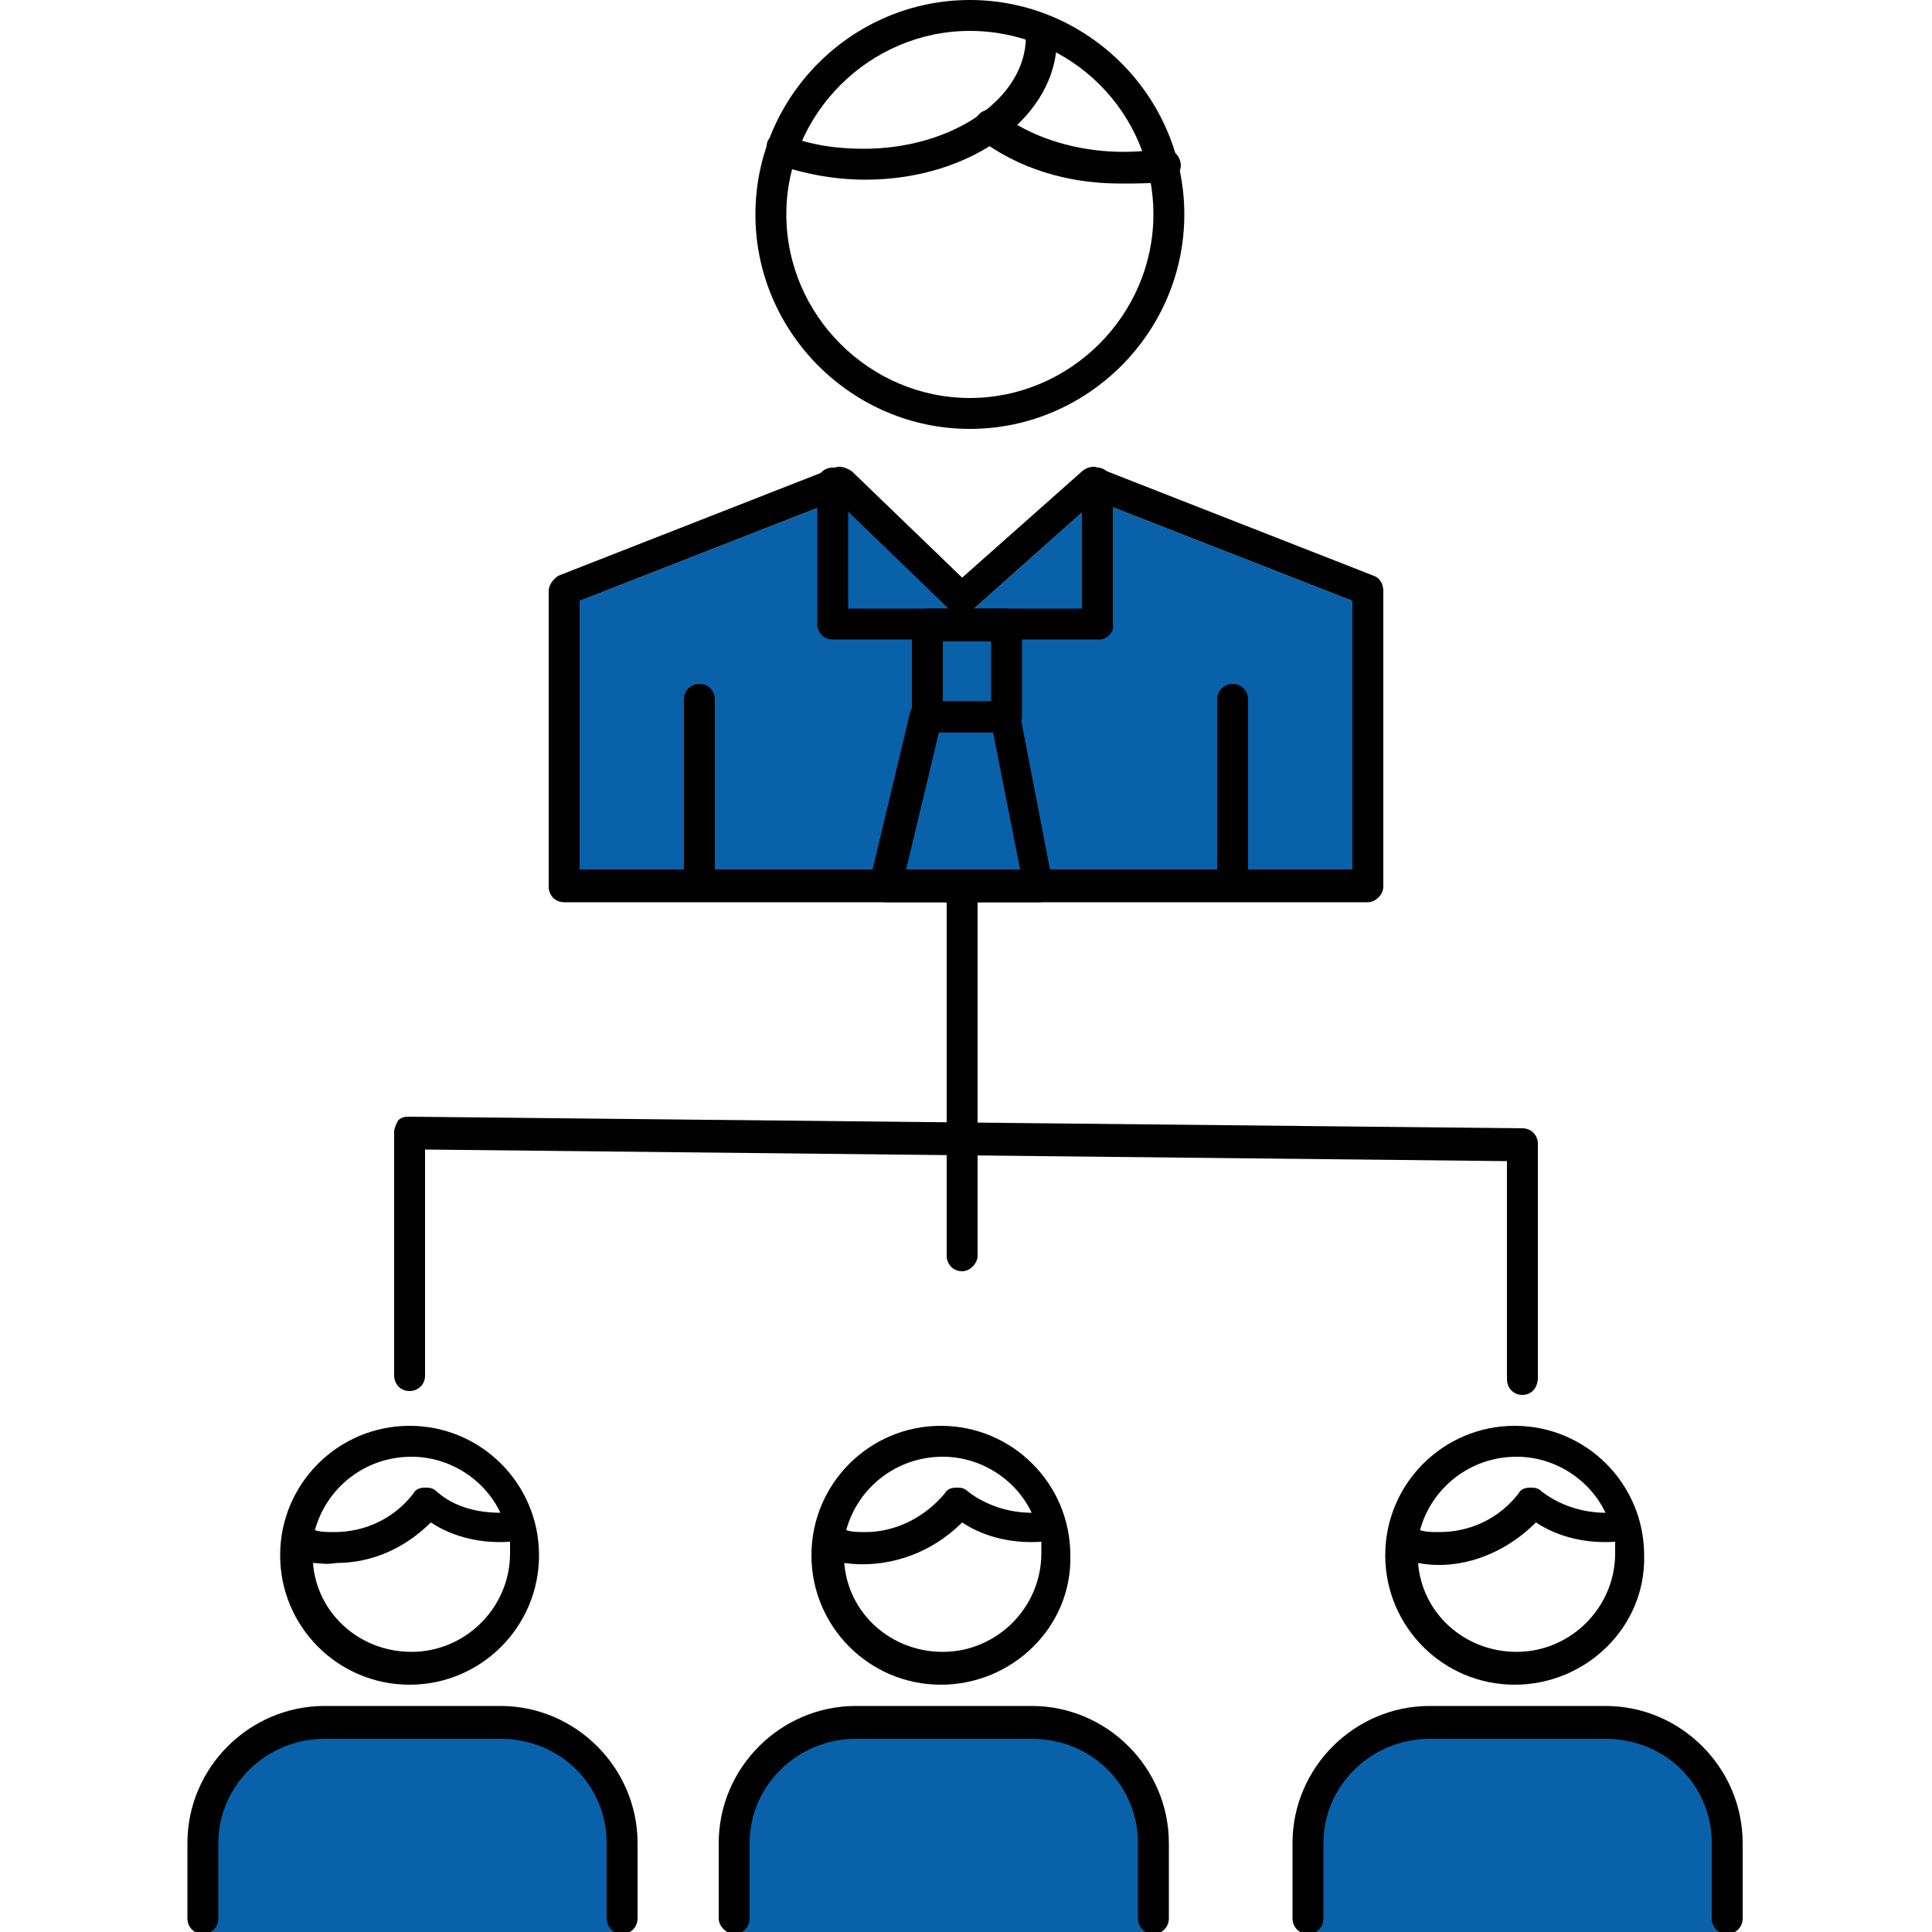 <?xml version="1.0" encoding="utf-8"?>
<!-- Generator: Adobe Illustrator 19.0.0, SVG Export Plug-In . SVG Version: 6.00 Build 0)  -->
<svg version="1.1" id="Warstwa_1" xmlns="http://www.w3.org/2000/svg" xmlns:xlink="http://www.w3.org/1999/xlink" x="0px" y="0px"
	 viewBox="0 0 100 100" style="enable-background:new 0 0 100 100;" xml:space="preserve">
<style type="text/css">
	.st0{fill:#0961AA;}
	.st1{fill:#010101;}
</style>
<polygon id="XMLID_47_" class="st0" points="30,45 70,45 70,31.1 56.7,25.9 50.3,31.6 43.3,25.9 30,31.1 "/>
<polyline id="XMLID_48_" class="st0" points="32.2,100.1 32.2,93.4 27.9,89.6 15.3,89.6 10.4,92.5 10.6,100.1 "/>
<polyline id="XMLID_49_" class="st0" points="59.8,100.1 59.8,93.4 55.6,89.6 42.9,89.6 38,92.5 38.2,100.1 "/>
<polyline id="XMLID_50_" class="st0" points="89.5,100.1 89.5,93.4 85.3,89.6 72.6,89.6 67.7,92.5 67.9,100.1 "/>
<g id="XMLID_2_">
	<g id="XMLID_3_">
		<g id="XMLID_43_">
			<path id="XMLID_44_" class="st1" d="M70.8,46.7H29.2c-0.5,0-0.8-0.4-0.8-0.8V30.6c0-0.3,0.2-0.6,0.5-0.8l14.3-5.6
				c0.3-0.1,0.6,0,0.9,0.2l5.7,5.5l6.2-5.5c0.2-0.2,0.6-0.3,0.8-0.2l14.3,5.6c0.3,0.1,0.5,0.4,0.5,0.8v15.3
				C71.6,46.3,71.2,46.7,70.8,46.7z M30,45H70V31.1l-13.3-5.2l-6.4,5.7c-0.3,0.3-0.8,0.3-1.1,0l-5.9-5.7L30,31.1V45z"/>
		</g>
		<g id="XMLID_41_">
			<path id="XMLID_42_" class="st1" d="M63.8,46.6H36.2c-0.5,0-0.8-0.4-0.8-0.8v-9.6c0-0.5,0.4-0.8,0.8-0.8c0.5,0,0.8,0.4,0.8,0.8
				V45H63v-8.8c0-0.5,0.4-0.8,0.8-0.8c0.5,0,0.8,0.4,0.8,0.8v9.6C64.6,46.3,64.2,46.6,63.8,46.6z"/>
		</g>
		<g id="XMLID_39_">
			<path id="XMLID_40_" class="st1" d="M56.9,33.1H43.1c-0.5,0-0.8-0.4-0.8-0.8V25c0-0.5,0.4-0.8,0.8-0.8s0.8,0.4,0.8,0.8v6.5h12.1
				V25c0-0.5,0.4-0.8,0.8-0.8s0.8,0.4,0.8,0.8v7.3C57.7,32.7,57.3,33.1,56.9,33.1z"/>
		</g>
		<g id="XMLID_35_">
			<path id="XMLID_36_" class="st1" d="M52.1,37.9h-4.1c-0.5,0-0.8-0.4-0.8-0.8v-4.8c0-0.5,0.4-0.8,0.8-0.8h4.1
				c0.5,0,0.8,0.4,0.8,0.8v4.8C52.9,37.5,52.5,37.9,52.1,37.9z M48.8,36.3h2.5v-3.1h-2.5V36.3z"/>
		</g>
		<g id="XMLID_31_">
			<path id="XMLID_32_" class="st1" d="M53.8,46.7h-7.9c-0.3,0-0.5-0.1-0.6-0.3C45,46.2,45,45.9,45,45.7l2.1-8.8
				c0.1-0.4,0.4-0.6,0.8-0.6h4.1c0.4,0,0.7,0.3,0.8,0.7l1.7,8.8c0,0.2,0,0.5-0.2,0.7C54.2,46.6,54,46.7,53.8,46.7z M46.9,45h5.9
				l-1.4-7.1h-2.8L46.9,45z"/>
		</g>
		<g id="XMLID_27_">
			<path id="XMLID_28_" class="st1" d="M50.2,22.2c-6.1,0-11.1-5-11.1-11.1c0-6.1,5-11.1,11.1-11.1c6.1,0,11.1,5,11.1,11.1
				C61.3,17.2,56.3,22.2,50.2,22.2z M50.2,1.6c-5.2,0-9.5,4.3-9.5,9.5c0,5.2,4.3,9.5,9.5,9.5c5.2,0,9.5-4.3,9.5-9.5
				C59.7,5.8,55.4,1.6,50.2,1.6z"/>
		</g>
		<g id="XMLID_25_">
			<path id="XMLID_26_" class="st1" d="M58,9.5c-2.8,0-5.3-0.8-7.3-2.3c-0.4-0.3-0.4-0.8-0.1-1.2c0.3-0.4,0.8-0.4,1.2-0.1
				c2.1,1.6,5.3,2.3,8.3,1.8c0.4-0.1,0.9,0.2,1,0.7c0.1,0.4-0.2,0.9-0.7,1C59.6,9.5,58.8,9.5,58,9.5z"/>
		</g>
		<g id="XMLID_23_">
			<path id="XMLID_24_" class="st1" d="M44.8,9.3c-1.6,0-3.2-0.3-4.6-0.8c-0.4-0.2-0.6-0.6-0.5-1.1C39.8,7,40.3,6.8,40.7,7
				c1.2,0.5,2.6,0.7,4,0.7c4.6,0,8.4-2.6,8.4-5.8c0-0.5,0.4-0.8,0.8-0.8c0.5,0,0.8,0.4,0.8,0.8C54.8,6,50.3,9.3,44.8,9.3z"/>
		</g>
		<g id="XMLID_8_">
			<g id="XMLID_9_">
				<path id="XMLID_10_" class="st1" d="M89.4,100.1c-0.5,0-0.8-0.4-0.8-0.8v-3.9c0-3-2.4-5.4-5.5-5.4h-9.1c-3,0-5.5,2.4-5.5,5.4
					v3.9c0,0.5-0.4,0.8-0.8,0.8c-0.5,0-0.8-0.4-0.8-0.8v-3.9c0-3.9,3.2-7.1,7.1-7.1h9.1c3.9,0,7.1,3.2,7.1,7.1v3.9
					C90.2,99.7,89.9,100.1,89.4,100.1z M59.7,100.1c-0.5,0-0.8-0.4-0.8-0.8v-3.9c0-3-2.4-5.4-5.5-5.4h-9.1c-3,0-5.5,2.4-5.5,5.4v3.9
					c0,0.5-0.4,0.8-0.8,0.8s-0.8-0.4-0.8-0.8v-3.9c0-3.9,3.2-7.1,7.1-7.1h9.1c3.9,0,7.1,3.2,7.1,7.1v3.9
					C60.5,99.7,60.2,100.1,59.7,100.1z M32.2,100.1c-0.5,0-0.8-0.4-0.8-0.8v-3.9c0-3-2.4-5.4-5.5-5.4h-9.1c-3,0-5.5,2.4-5.5,5.4v3.9
					c0,0.5-0.4,0.8-0.8,0.8c-0.5,0-0.8-0.4-0.8-0.8v-3.9c0-3.9,3.2-7.1,7.1-7.1h9.1c3.9,0,7.1,3.2,7.1,7.1v3.9
					C33,99.7,32.7,100.1,32.2,100.1z M78.4,87.2c-3.7,0-6.7-3-6.7-6.7c0-3.7,3-6.7,6.7-6.7c3.7,0,6.7,3,6.7,6.7
					C85.2,84.2,82.1,87.2,78.4,87.2z M73.4,80.9c0.2,2.6,2.4,4.6,5.1,4.6c2.8,0,5.1-2.3,5.1-5.1c0-0.2,0-0.4,0-0.6
					c-1.4,0.1-2.9-0.2-4.1-1C77.8,80.5,75.5,81.3,73.4,80.9z M73.5,79.2c0.3,0.1,0.6,0.1,1,0.1c1.6,0,3.1-0.7,4.1-2
					c0.1-0.2,0.3-0.3,0.6-0.3c0.2,0,0.4,0,0.6,0.2c0.9,0.7,2.1,1.1,3.3,1.1c-0.8-1.7-2.6-2.9-4.6-2.9C76.1,75.4,74.1,77,73.5,79.2z
					 M48.7,87.2c-3.7,0-6.7-3-6.7-6.7c0-3.7,3-6.7,6.7-6.7c3.7,0,6.7,3,6.7,6.7C55.5,84.2,52.4,87.2,48.7,87.2z M43.7,80.9
					c0.2,2.6,2.4,4.6,5.1,4.6c2.8,0,5.1-2.3,5.1-5.1c0-0.2,0-0.4,0-0.6c-1.4,0.1-2.9-0.2-4.1-1C48.1,80.5,45.8,81.2,43.7,80.9z
					 M43.8,79.2c0.3,0.1,0.6,0.1,1,0.1c1.6,0,3.1-0.8,4.1-2c0.1-0.2,0.3-0.3,0.6-0.3c0.2,0,0.4,0,0.6,0.2c0.9,0.7,2.1,1.1,3.3,1.1
					c-0.8-1.7-2.6-2.9-4.6-2.9C46.4,75.4,44.4,77,43.8,79.2z M21.2,87.2c-3.7,0-6.7-3-6.7-6.7c0-3.7,3-6.7,6.7-6.7
					c3.7,0,6.7,3,6.7,6.7C27.9,84.2,24.9,87.2,21.2,87.2z M16.2,80.9c0.2,2.6,2.4,4.6,5.1,4.6c2.8,0,5.1-2.3,5.1-5.1
					c0-0.2,0-0.4,0-0.6c-1.4,0.1-2.9-0.2-4.1-1c-1.3,1.3-3,2.1-4.9,2.1C16.9,81,16.5,80.9,16.2,80.9z M16.3,79.2
					c0.3,0.1,0.6,0.1,1,0.1c1.6,0,3.1-0.7,4.1-2c0.1-0.2,0.3-0.3,0.6-0.3c0.2,0,0.4,0,0.6,0.2c0.9,0.8,2.1,1.1,3.3,1.1
					c-0.8-1.7-2.6-2.9-4.6-2.9C18.9,75.4,16.9,77,16.3,79.2z"/>
			</g>
		</g>
		<g id="XMLID_6_">
			<path id="XMLID_7_" class="st1" d="M78.8,72.2c-0.5,0-0.8-0.4-0.8-0.8V60.1l-56-0.6v11.7c0,0.5-0.4,0.8-0.8,0.8
				c-0.5,0-0.8-0.4-0.8-0.8V58.6c0-0.2,0.1-0.4,0.2-0.6c0.2-0.2,0.4-0.2,0.6-0.2l57.6,0.6c0.5,0,0.8,0.4,0.8,0.8v12.1
				C79.6,71.8,79.3,72.2,78.8,72.2z"/>
		</g>
		<g id="XMLID_4_">
			<path id="XMLID_5_" class="st1" d="M49.8,65.8c-0.5,0-0.8-0.4-0.8-0.8V45.9c0-0.5,0.4-0.8,0.8-0.8c0.5,0,0.8,0.4,0.8,0.8V65
				C50.6,65.4,50.2,65.8,49.8,65.8z"/>
		</g>
	</g>
</g>
<g id="XMLID_1_">
</g>
<g id="XMLID_51_">
</g>
<g id="XMLID_52_">
</g>
<g id="XMLID_53_">
</g>
<g id="XMLID_54_">
</g>
<g id="XMLID_55_">
</g>
</svg>
